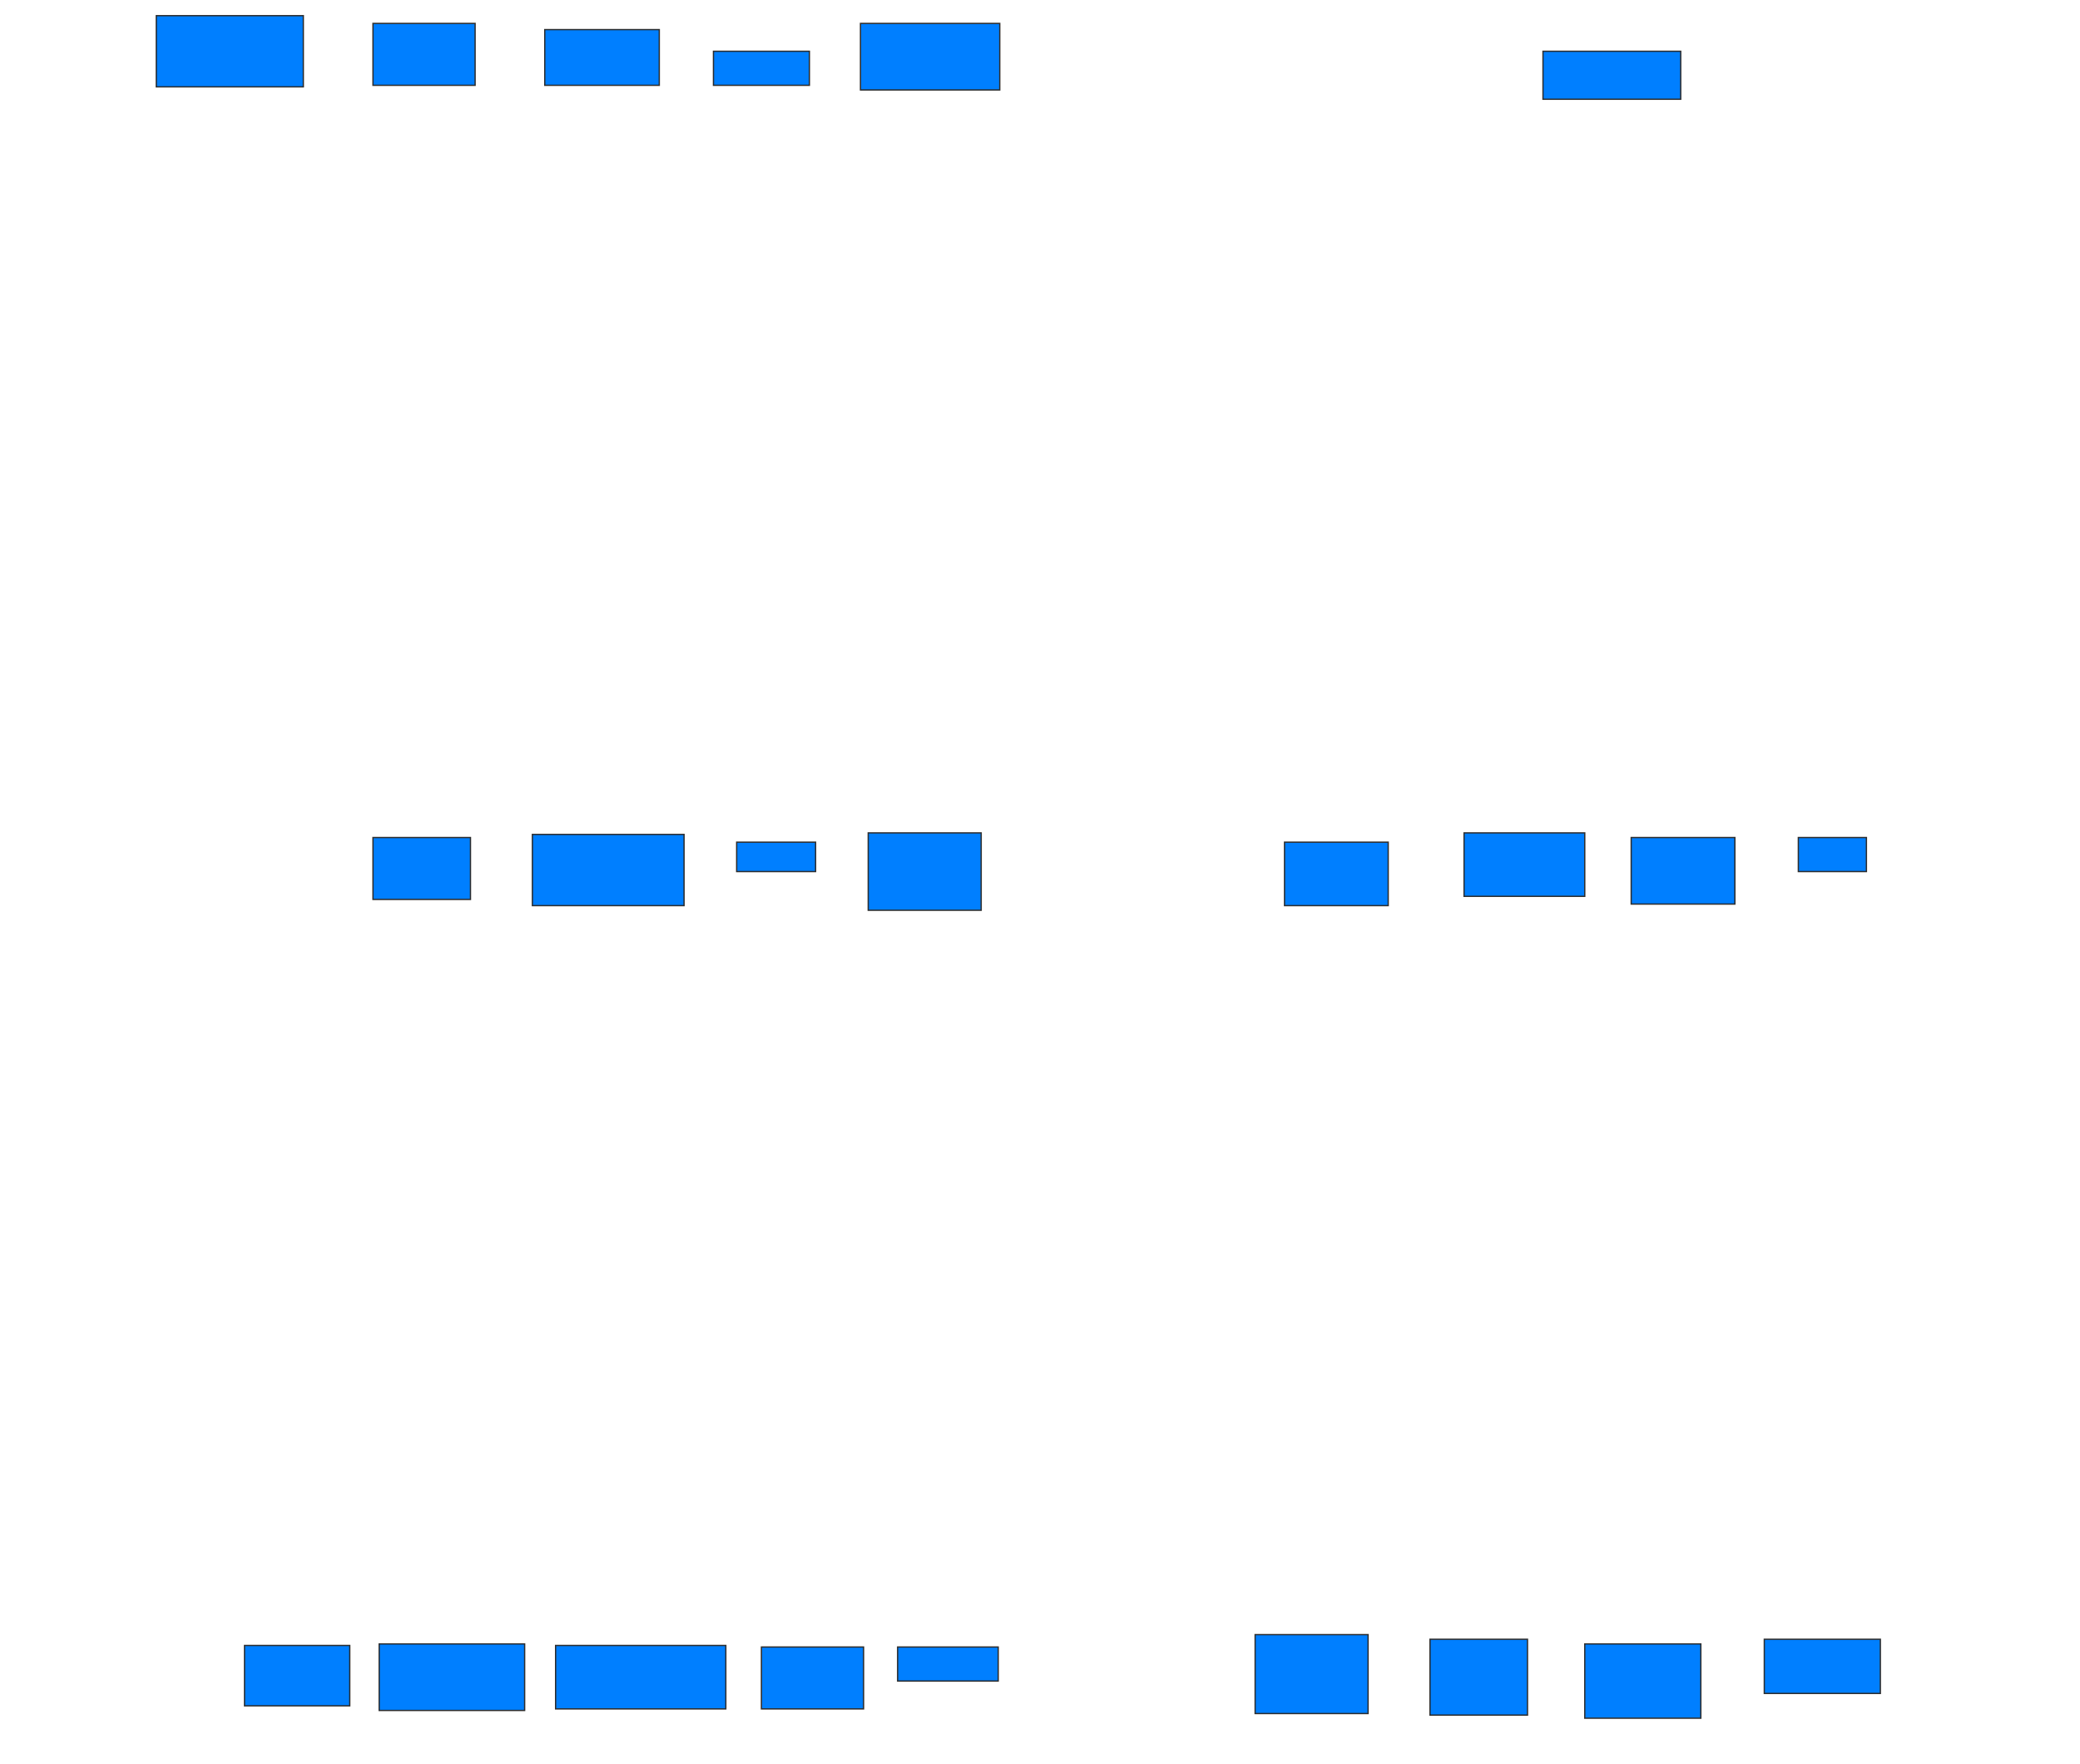 <svg xmlns="http://www.w3.org/2000/svg" width="1600" height="1357">
 <!-- Created with Image Occlusion Enhanced -->
 <g>
  <title>Labels</title>
 </g>
 <g>
  <title>Masks</title>
  <rect id="dc70014a50a1486db31c8341ec064da7-ao-1" height="54.762" width="113.095" y="12.048" x="120.238" stroke="#2D2D2D" fill="#007fff"/>
  <rect id="dc70014a50a1486db31c8341ec064da7-ao-2" height="47.619" width="78.571" y="18" x="286.905" stroke="#2D2D2D" fill="#007fff"/>
  <rect id="dc70014a50a1486db31c8341ec064da7-ao-3" height="42.857" width="88.095" y="22.762" x="419.048" stroke="#2D2D2D" fill="#007fff"/>
  <rect id="dc70014a50a1486db31c8341ec064da7-ao-4" height="26.19" width="73.81" y="39.429" x="548.81" stroke="#2D2D2D" fill="#007fff"/>
  <rect id="dc70014a50a1486db31c8341ec064da7-ao-5" height="51.19" width="107.143" y="18" x="661.905" stroke="#2D2D2D" fill="#007fff"/>
  
  <rect id="dc70014a50a1486db31c8341ec064da7-ao-7" height="36.905" width="105.952" y="39.429" x="1186.905" stroke="#2D2D2D" fill="#007fff"/>
  <rect id="dc70014a50a1486db31c8341ec064da7-ao-8" height="47.619" width="75" y="644.19" x="286.905" stroke="#2D2D2D" fill="#007fff"/>
  <rect id="dc70014a50a1486db31c8341ec064da7-ao-9" height="54.762" width="116.667" y="641.81" x="409.524" stroke="#2D2D2D" fill="#007fff"/>
  <rect id="dc70014a50a1486db31c8341ec064da7-ao-10" height="22.619" width="60.714" y="647.762" x="566.667" stroke="#2D2D2D" fill="#007fff"/>
  <rect id="dc70014a50a1486db31c8341ec064da7-ao-11" height="59.524" width="86.905" y="640.619" x="667.857" stroke="#2D2D2D" fill="#007fff"/>
  <rect id="dc70014a50a1486db31c8341ec064da7-ao-12" height="48.81" width="79.762" y="647.762" x="988.095" stroke="#2D2D2D" fill="#007fff"/>
  <rect id="dc70014a50a1486db31c8341ec064da7-ao-13" height="48.81" width="92.857" y="640.619" x="1126.19" stroke="#2D2D2D" fill="#007fff"/>
  <rect id="dc70014a50a1486db31c8341ec064da7-ao-14" height="51.19" width="79.762" y="644.19" x="1254.762" stroke="#2D2D2D" fill="#007fff"/>
  <rect id="dc70014a50a1486db31c8341ec064da7-ao-15" height="26.19" width="52.381" y="644.19" x="1383.333" stroke="#2D2D2D" fill="#007fff"/>
  <rect id="dc70014a50a1486db31c8341ec064da7-ao-16" height="46.429" width="80.952" y="1265.619" x="188.095" stroke="#2D2D2D" fill="#007fff"/>
  <rect id="dc70014a50a1486db31c8341ec064da7-ao-17" height="51.19" width="111.905" y="1264.429" x="291.667" stroke="#2D2D2D" fill="#007fff"/>
  <rect id="dc70014a50a1486db31c8341ec064da7-ao-18" height="48.81" width="130.952" y="1265.619" x="427.381" stroke="#2D2D2D" fill="#007fff"/>
  <rect id="dc70014a50a1486db31c8341ec064da7-ao-19" height="47.619" width="78.571" y="1266.81" x="585.714" stroke="#2D2D2D" fill="#007fff"/>
  <rect id="dc70014a50a1486db31c8341ec064da7-ao-20" height="26.19" width="77.381" y="1266.81" x="690.476" stroke="#2D2D2D" fill="#007fff"/>
  <rect id="dc70014a50a1486db31c8341ec064da7-ao-21" height="60.714" width="86.905" y="1257.286" x="965.476" stroke="#2D2D2D" fill="#007fff"/>
  <rect id="dc70014a50a1486db31c8341ec064da7-ao-22" height="58.333" width="75" y="1260.857" x="1100" stroke="#2D2D2D" fill="#007fff"/>
  <rect id="dc70014a50a1486db31c8341ec064da7-ao-23" height="57.143" width="89.286" y="1264.429" x="1219.048" stroke="#2D2D2D" fill="#007fff"/>
  <rect id="dc70014a50a1486db31c8341ec064da7-ao-24" height="41.667" width="89.286" y="1260.857" x="1357.143" stroke="#2D2D2D" fill="#007fff"/>
 </g>
</svg>